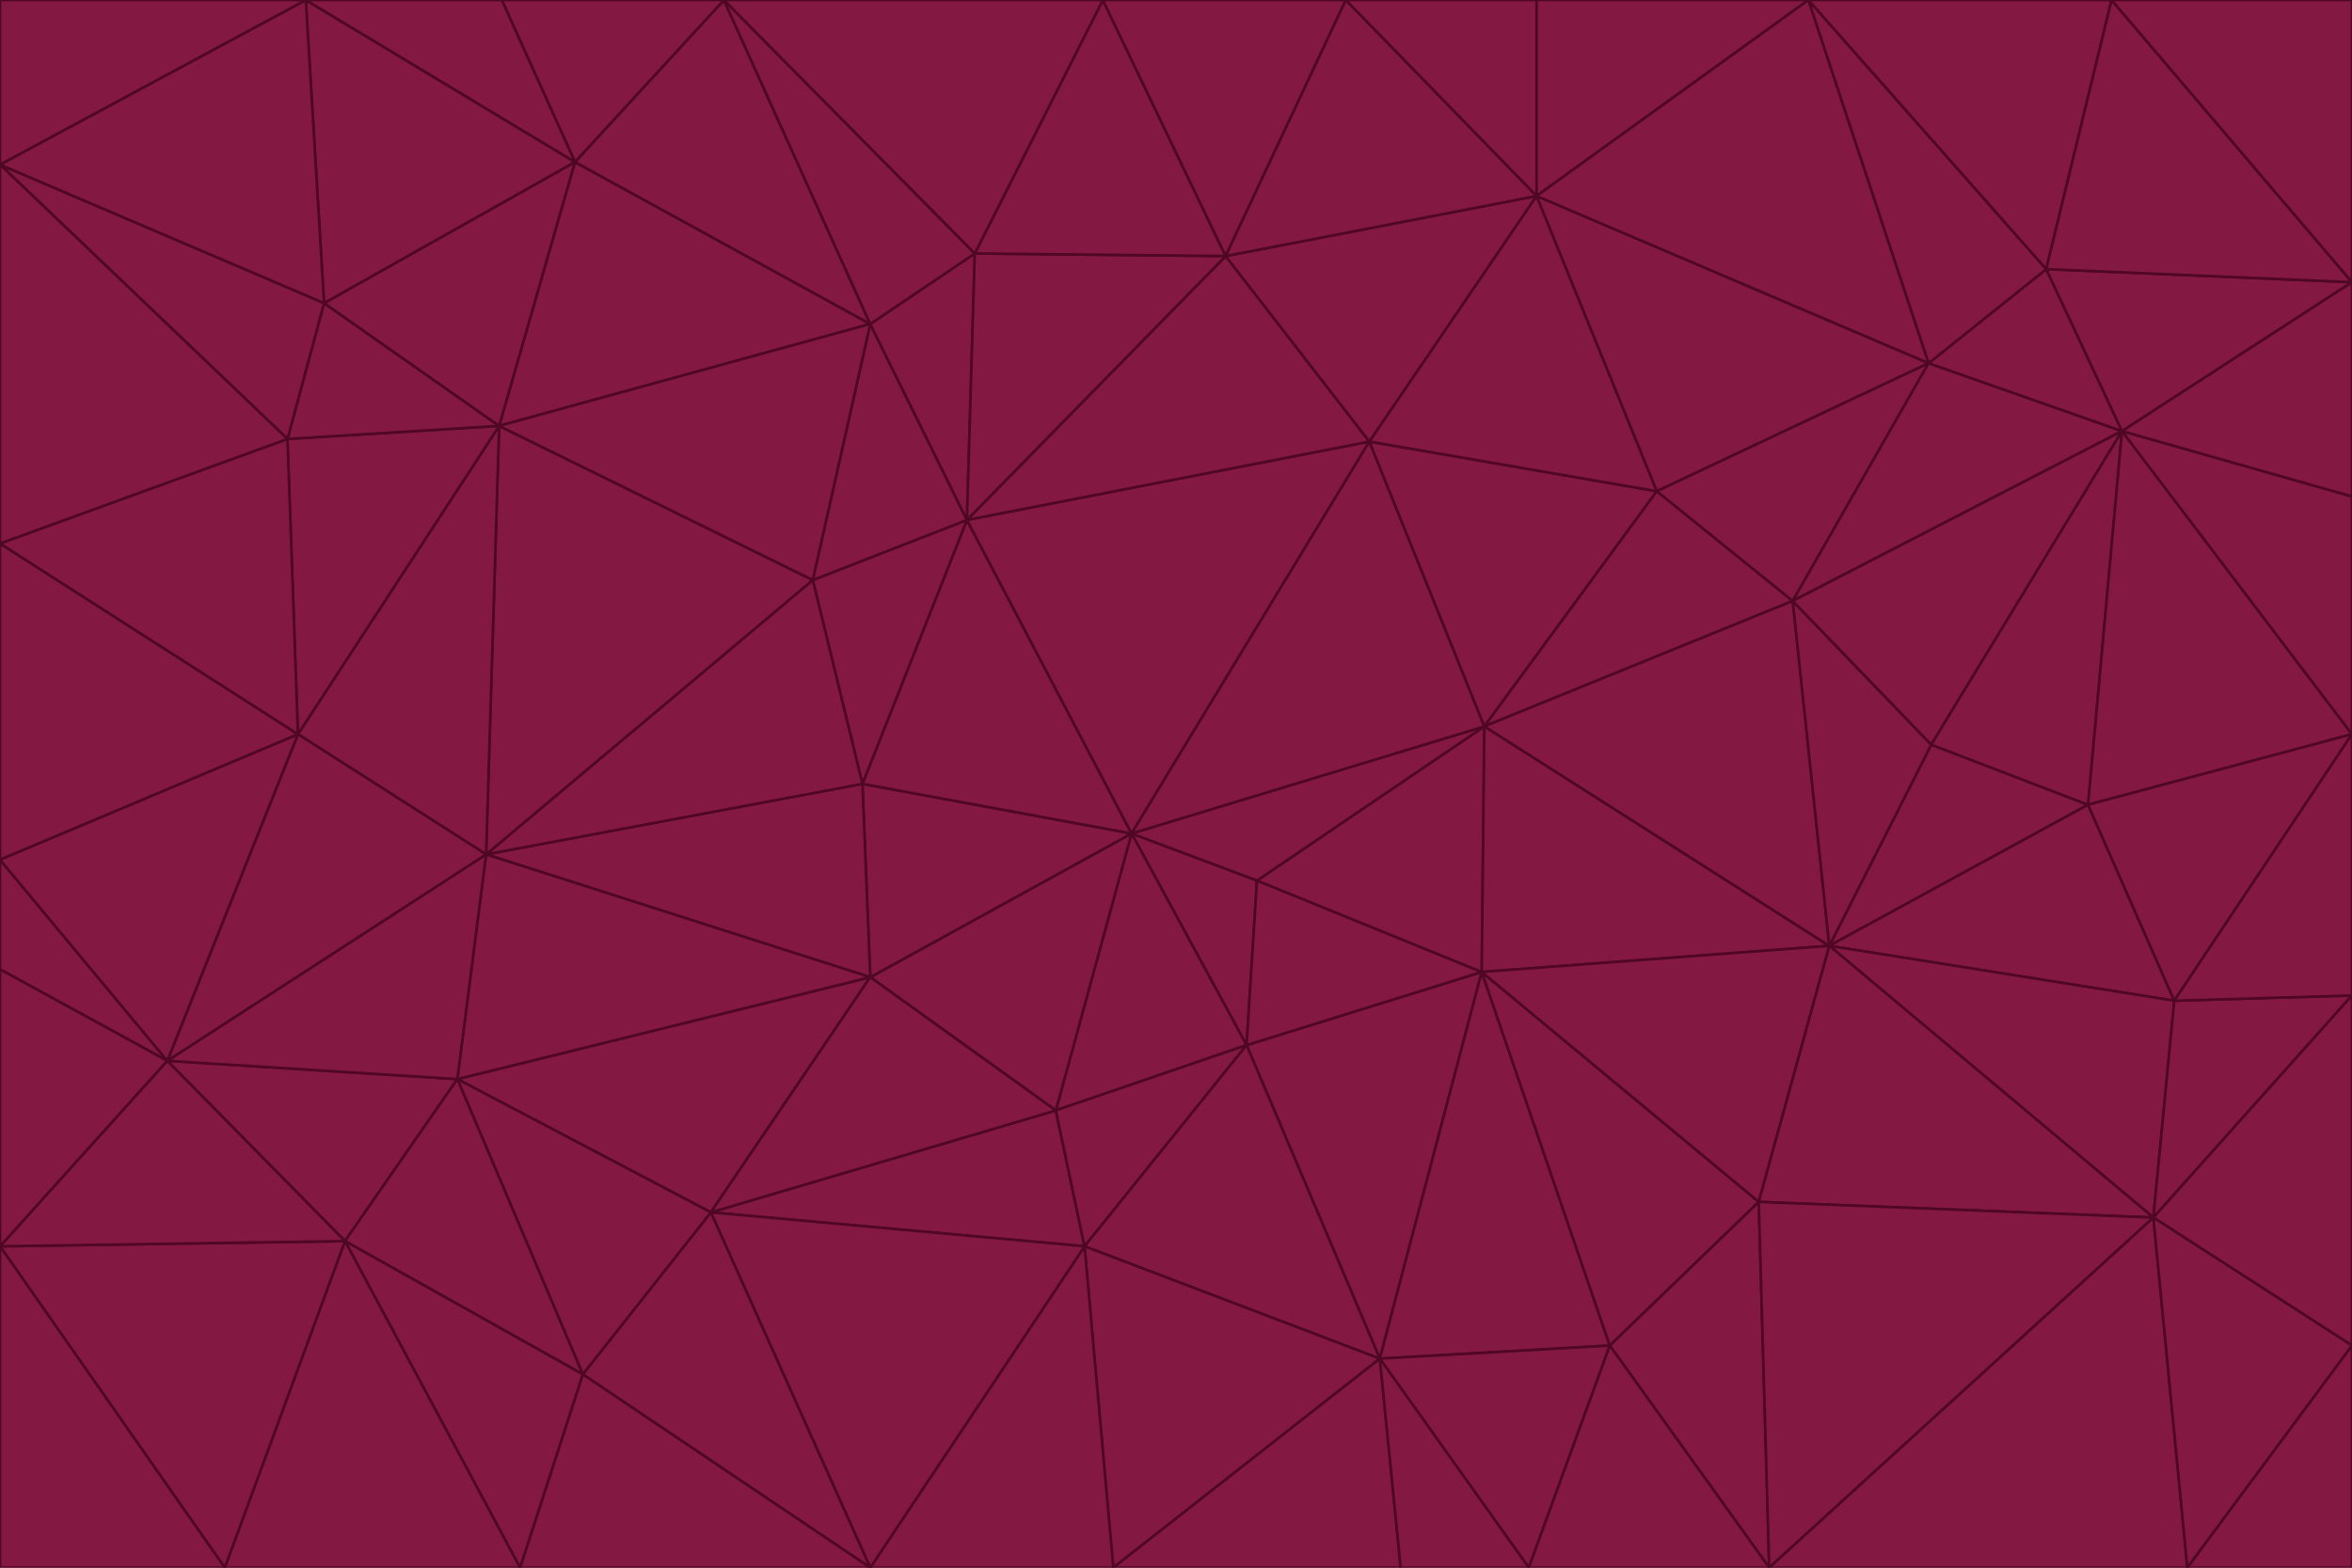 <svg id="visual" viewBox="0 0 900 600" width="900" height="600" xmlns="http://www.w3.org/2000/svg" xmlns:xlink="http://www.w3.org/1999/xlink" version="1.1"><g stroke-width="1" stroke-linejoin="bevel"><path d="M433 319L477 400L481 337Z" fill="#831843" stroke="#500724"></path><path d="M433 319L404 425L477 400Z" fill="#831843" stroke="#500724"></path><path d="M433 319L333 374L404 425Z" fill="#831843" stroke="#500724"></path><path d="M272 464L415 477L404 425Z" fill="#831843" stroke="#500724"></path><path d="M404 425L415 477L477 400Z" fill="#831843" stroke="#500724"></path><path d="M528 520L567 372L477 400Z" fill="#831843" stroke="#500724"></path><path d="M477 400L567 372L481 337Z" fill="#831843" stroke="#500724"></path><path d="M433 319L330 300L333 374Z" fill="#831843" stroke="#500724"></path><path d="M567 372L568 278L481 337Z" fill="#831843" stroke="#500724"></path><path d="M481 337L568 278L433 319Z" fill="#831843" stroke="#500724"></path><path d="M433 319L370 199L330 300Z" fill="#831843" stroke="#500724"></path><path d="M415 477L528 520L477 400Z" fill="#831843" stroke="#500724"></path><path d="M524 169L370 199L433 319Z" fill="#831843" stroke="#500724"></path><path d="M370 199L311 222L330 300Z" fill="#831843" stroke="#500724"></path><path d="M175 413L272 464L333 374Z" fill="#831843" stroke="#500724"></path><path d="M186 327L333 374L330 300Z" fill="#831843" stroke="#500724"></path><path d="M333 374L272 464L404 425Z" fill="#831843" stroke="#500724"></path><path d="M415 477L426 600L528 520Z" fill="#831843" stroke="#500724"></path><path d="M568 278L524 169L433 319Z" fill="#831843" stroke="#500724"></path><path d="M528 520L616 515L567 372Z" fill="#831843" stroke="#500724"></path><path d="M567 372L700 362L568 278Z" fill="#831843" stroke="#500724"></path><path d="M333 600L426 600L415 477Z" fill="#831843" stroke="#500724"></path><path d="M528 520L585 600L616 515Z" fill="#831843" stroke="#500724"></path><path d="M616 515L673 460L567 372Z" fill="#831843" stroke="#500724"></path><path d="M568 278L634 188L524 169Z" fill="#831843" stroke="#500724"></path><path d="M426 600L536 600L528 520Z" fill="#831843" stroke="#500724"></path><path d="M616 515L677 600L673 460Z" fill="#831843" stroke="#500724"></path><path d="M673 460L700 362L567 372Z" fill="#831843" stroke="#500724"></path><path d="M272 464L333 600L415 477Z" fill="#831843" stroke="#500724"></path><path d="M311 222L186 327L330 300Z" fill="#831843" stroke="#500724"></path><path d="M272 464L223 526L333 600Z" fill="#831843" stroke="#500724"></path><path d="M686 230L634 188L568 278Z" fill="#831843" stroke="#500724"></path><path d="M370 199L333 124L311 222Z" fill="#831843" stroke="#500724"></path><path d="M311 222L191 163L186 327Z" fill="#831843" stroke="#500724"></path><path d="M373 97L333 124L370 199Z" fill="#831843" stroke="#500724"></path><path d="M469 98L370 199L524 169Z" fill="#831843" stroke="#500724"></path><path d="M588 75L469 98L524 169Z" fill="#831843" stroke="#500724"></path><path d="M175 413L223 526L272 464Z" fill="#831843" stroke="#500724"></path><path d="M186 327L175 413L333 374Z" fill="#831843" stroke="#500724"></path><path d="M536 600L585 600L528 520Z" fill="#831843" stroke="#500724"></path><path d="M469 98L373 97L370 199Z" fill="#831843" stroke="#500724"></path><path d="M700 362L686 230L568 278Z" fill="#831843" stroke="#500724"></path><path d="M799 308L739 285L700 362Z" fill="#831843" stroke="#500724"></path><path d="M700 362L739 285L686 230Z" fill="#831843" stroke="#500724"></path><path d="M220 62L191 163L333 124Z" fill="#831843" stroke="#500724"></path><path d="M333 124L191 163L311 222Z" fill="#831843" stroke="#500724"></path><path d="M64 406L132 475L175 413Z" fill="#831843" stroke="#500724"></path><path d="M634 188L588 75L524 169Z" fill="#831843" stroke="#500724"></path><path d="M469 98L422 0L373 97Z" fill="#831843" stroke="#500724"></path><path d="M738 139L588 75L634 188Z" fill="#831843" stroke="#500724"></path><path d="M738 139L634 188L686 230Z" fill="#831843" stroke="#500724"></path><path d="M64 406L175 413L186 327Z" fill="#831843" stroke="#500724"></path><path d="M175 413L132 475L223 526Z" fill="#831843" stroke="#500724"></path><path d="M223 526L199 600L333 600Z" fill="#831843" stroke="#500724"></path><path d="M585 600L677 600L616 515Z" fill="#831843" stroke="#500724"></path><path d="M832 383L799 308L700 362Z" fill="#831843" stroke="#500724"></path><path d="M132 475L199 600L223 526Z" fill="#831843" stroke="#500724"></path><path d="M191 163L114 281L186 327Z" fill="#831843" stroke="#500724"></path><path d="M832 383L700 362L824 466Z" fill="#831843" stroke="#500724"></path><path d="M812 165L738 139L686 230Z" fill="#831843" stroke="#500724"></path><path d="M515 0L422 0L469 98Z" fill="#831843" stroke="#500724"></path><path d="M277 0L220 62L333 124Z" fill="#831843" stroke="#500724"></path><path d="M812 165L686 230L739 285Z" fill="#831843" stroke="#500724"></path><path d="M588 75L515 0L469 98Z" fill="#831843" stroke="#500724"></path><path d="M588 0L515 0L588 75Z" fill="#831843" stroke="#500724"></path><path d="M277 0L333 124L373 97Z" fill="#831843" stroke="#500724"></path><path d="M191 163L110 168L114 281Z" fill="#831843" stroke="#500724"></path><path d="M114 281L64 406L186 327Z" fill="#831843" stroke="#500724"></path><path d="M132 475L86 600L199 600Z" fill="#831843" stroke="#500724"></path><path d="M124 116L110 168L191 163Z" fill="#831843" stroke="#500724"></path><path d="M0 329L0 371L64 406Z" fill="#831843" stroke="#500724"></path><path d="M824 466L700 362L673 460Z" fill="#831843" stroke="#500724"></path><path d="M799 308L812 165L739 285Z" fill="#831843" stroke="#500724"></path><path d="M692 0L588 0L588 75Z" fill="#831843" stroke="#500724"></path><path d="M677 600L824 466L673 460Z" fill="#831843" stroke="#500724"></path><path d="M422 0L277 0L373 97Z" fill="#831843" stroke="#500724"></path><path d="M220 62L124 116L191 163Z" fill="#831843" stroke="#500724"></path><path d="M117 0L124 116L220 62Z" fill="#831843" stroke="#500724"></path><path d="M900 281L812 165L799 308Z" fill="#831843" stroke="#500724"></path><path d="M738 139L692 0L588 75Z" fill="#831843" stroke="#500724"></path><path d="M0 477L86 600L132 475Z" fill="#831843" stroke="#500724"></path><path d="M812 165L783 103L738 139Z" fill="#831843" stroke="#500724"></path><path d="M0 329L64 406L114 281Z" fill="#831843" stroke="#500724"></path><path d="M64 406L0 477L132 475Z" fill="#831843" stroke="#500724"></path><path d="M0 329L114 281L0 208Z" fill="#831843" stroke="#500724"></path><path d="M783 103L692 0L738 139Z" fill="#831843" stroke="#500724"></path><path d="M277 0L192 0L220 62Z" fill="#831843" stroke="#500724"></path><path d="M0 208L114 281L110 168Z" fill="#831843" stroke="#500724"></path><path d="M0 371L0 477L64 406Z" fill="#831843" stroke="#500724"></path><path d="M824 466L900 381L832 383Z" fill="#831843" stroke="#500724"></path><path d="M832 383L900 281L799 308Z" fill="#831843" stroke="#500724"></path><path d="M677 600L837 600L824 466Z" fill="#831843" stroke="#500724"></path><path d="M824 466L900 515L900 381Z" fill="#831843" stroke="#500724"></path><path d="M900 381L900 281L832 383Z" fill="#831843" stroke="#500724"></path><path d="M812 165L900 108L783 103Z" fill="#831843" stroke="#500724"></path><path d="M0 63L110 168L124 116Z" fill="#831843" stroke="#500724"></path><path d="M0 63L0 208L110 168Z" fill="#831843" stroke="#500724"></path><path d="M837 600L900 515L824 466Z" fill="#831843" stroke="#500724"></path><path d="M192 0L117 0L220 62Z" fill="#831843" stroke="#500724"></path><path d="M900 281L900 190L812 165Z" fill="#831843" stroke="#500724"></path><path d="M783 103L808 0L692 0Z" fill="#831843" stroke="#500724"></path><path d="M0 477L0 600L86 600Z" fill="#831843" stroke="#500724"></path><path d="M837 600L900 600L900 515Z" fill="#831843" stroke="#500724"></path><path d="M900 108L808 0L783 103Z" fill="#831843" stroke="#500724"></path><path d="M900 190L900 108L812 165Z" fill="#831843" stroke="#500724"></path><path d="M117 0L0 63L124 116Z" fill="#831843" stroke="#500724"></path><path d="M117 0L0 0L0 63Z" fill="#831843" stroke="#500724"></path><path d="M900 108L900 0L808 0Z" fill="#831843" stroke="#500724"></path></g></svg>